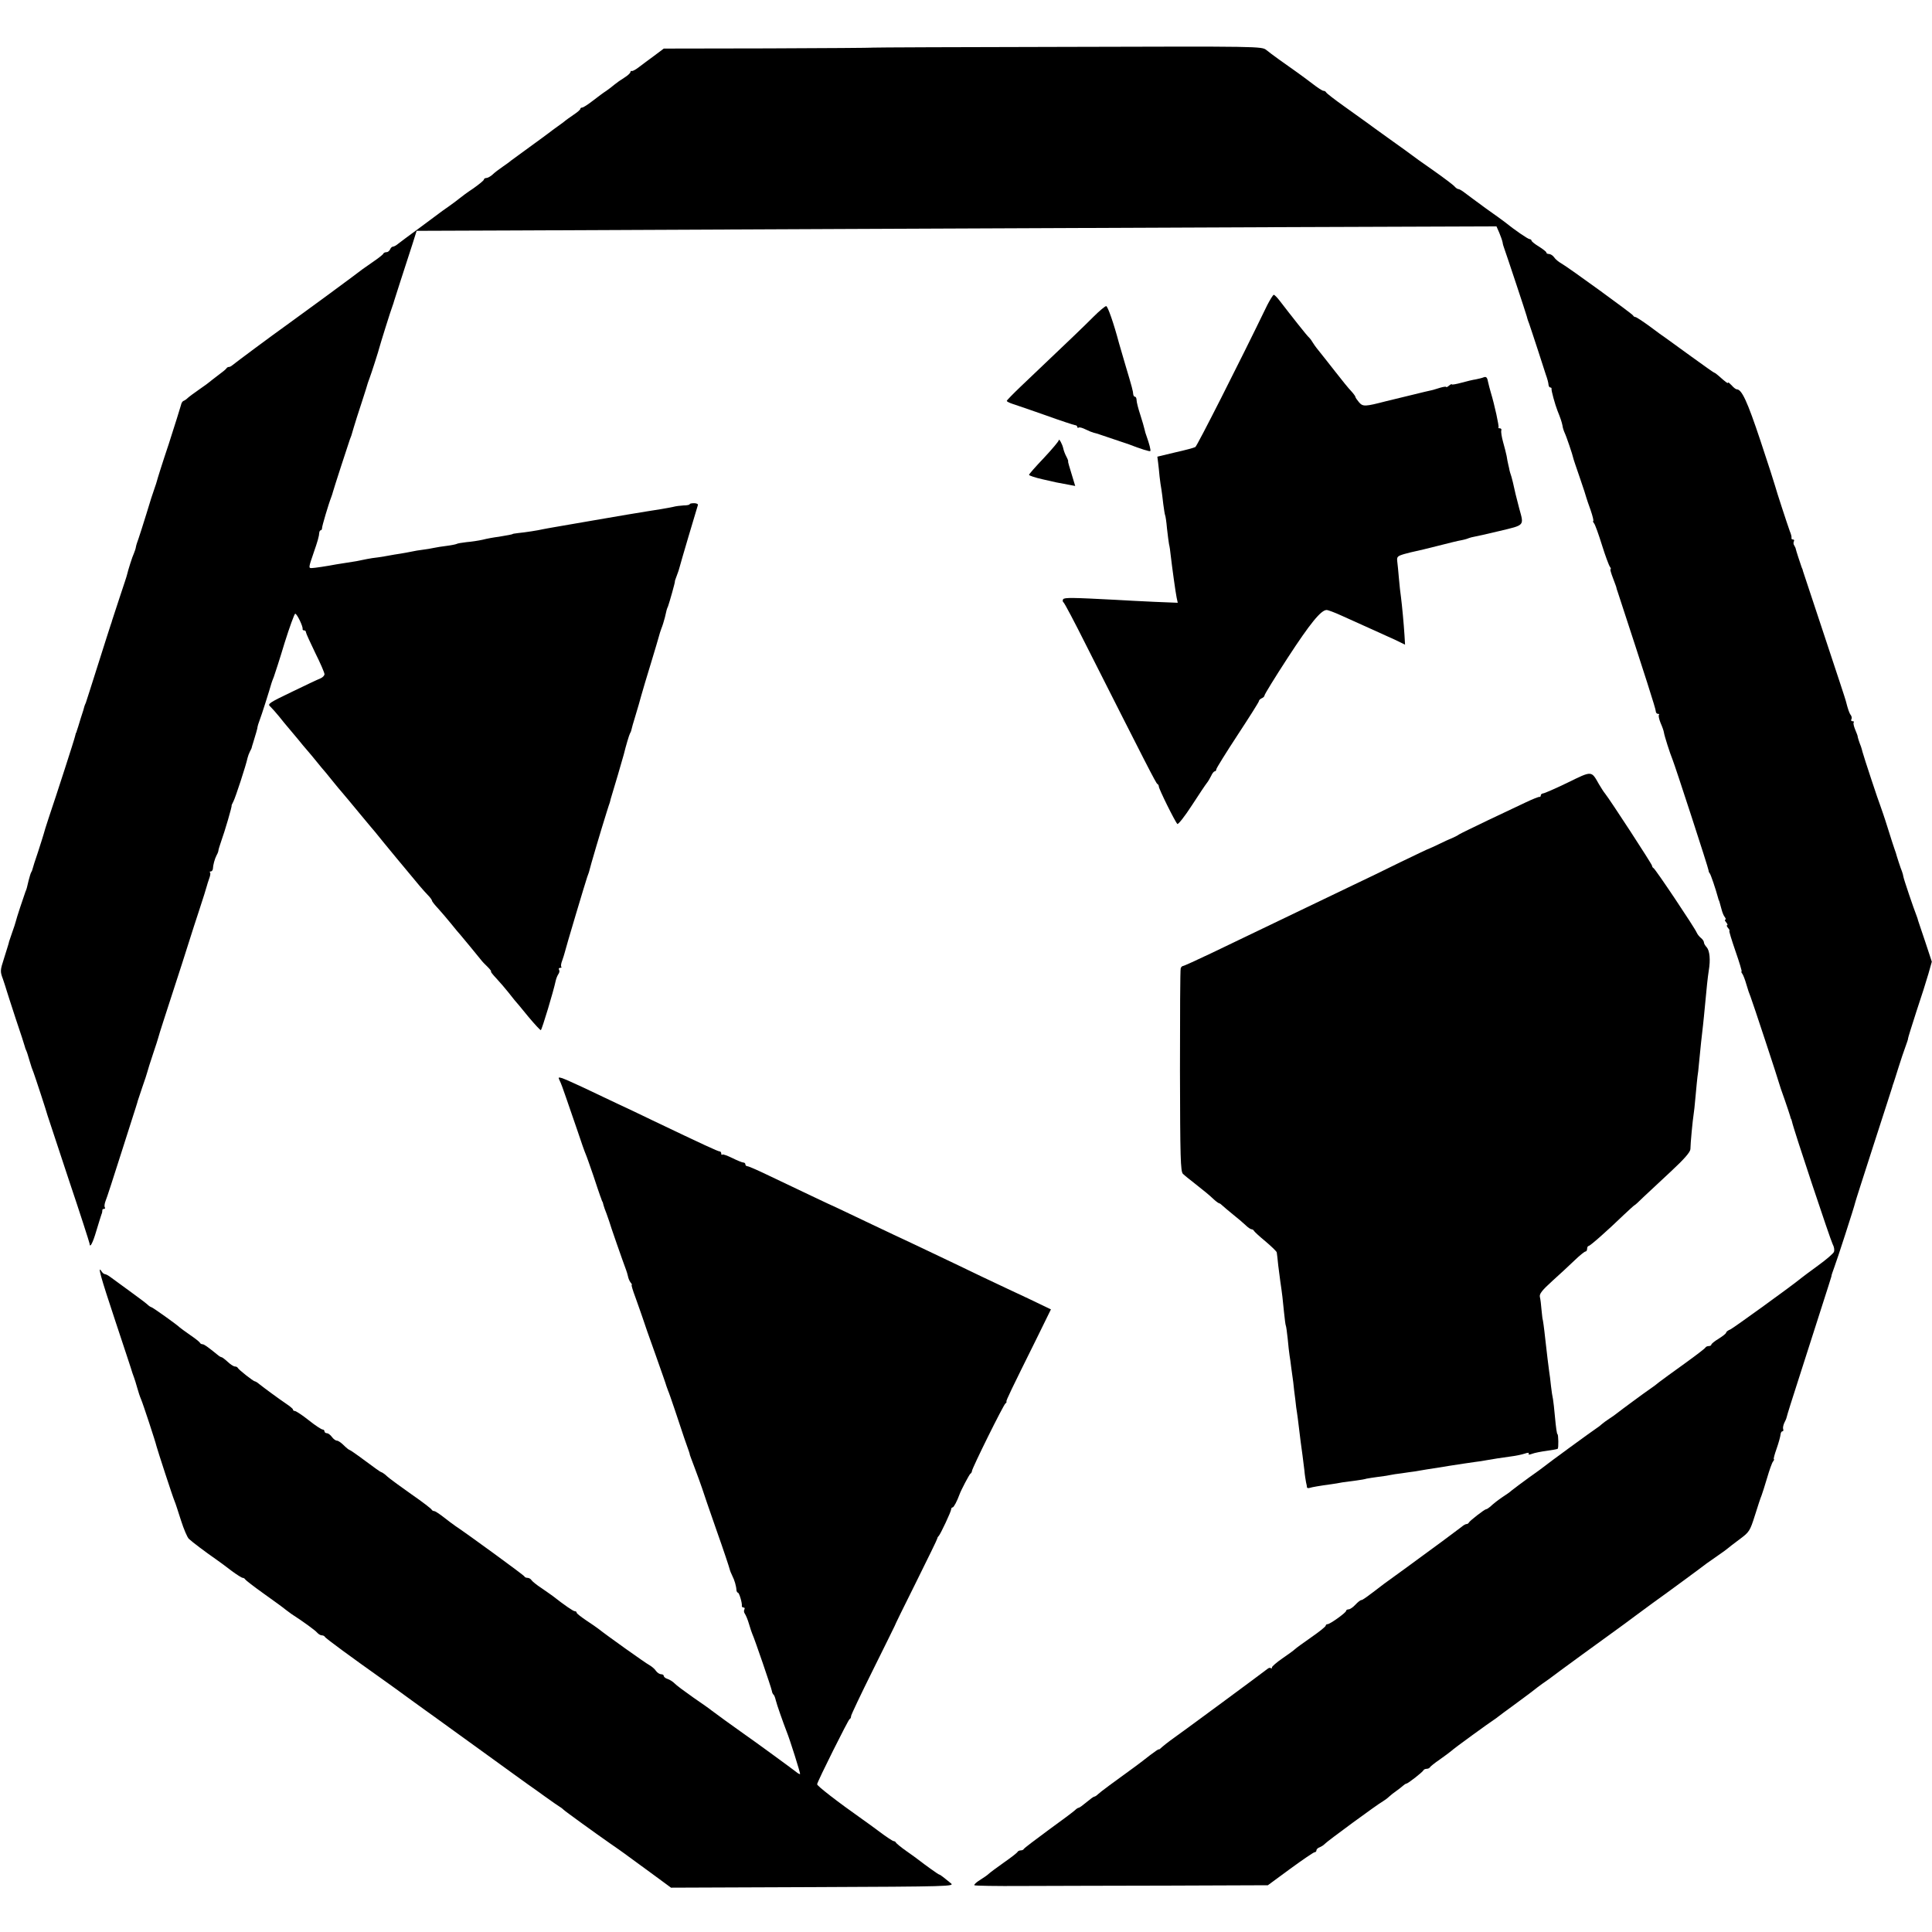 <?xml version="1.0" standalone="no"?>
<!DOCTYPE svg PUBLIC "-//W3C//DTD SVG 20010904//EN"
 "http://www.w3.org/TR/2001/REC-SVG-20010904/DTD/svg10.dtd">
<svg version="1.0" xmlns="http://www.w3.org/2000/svg"
 width="1042pt" height="1042pt" viewBox="0 0 1042 1042"
 preserveAspectRatio="xMidYMid meet">
<g transform="translate(0,1042) scale(0.1,-0.1)"
fill="#000000" stroke="none">
<path d="M4706 10163 c-1 -1 -255 -3 -564 -4 l-562 -1 -52 -39 c-29 -21 -66
-49 -82 -61 -17 -13 -33 -22 -38 -21 -4 2 -8 -1 -8 -6 0 -5 -15 -19 -33 -30
-18 -11 -42 -28 -54 -38 -12 -10 -31 -25 -43 -33 -13 -8 -45 -32 -71 -52 -27
-21 -53 -38 -59 -38 -5 0 -10 -3 -10 -7 0 -5 -17 -19 -38 -33 -20 -14 -39 -27
-42 -30 -3 -3 -21 -17 -40 -30 -19 -14 -42 -30 -50 -37 -8 -6 -55 -41 -105
-77 -49 -36 -94 -69 -100 -73 -5 -5 -26 -20 -45 -33 -19 -13 -44 -32 -54 -42
-11 -10 -26 -18 -33 -18 -7 0 -13 -4 -13 -8 0 -5 -26 -26 -57 -48 -32 -21 -64
-45 -71 -51 -8 -7 -35 -27 -60 -45 -26 -18 -51 -36 -57 -41 -5 -4 -53 -39
-105 -78 -52 -38 -103 -76 -113 -84 -9 -8 -22 -15 -27 -15 -6 0 -13 -7 -16
-15 -4 -8 -12 -15 -19 -15 -7 0 -15 -3 -17 -7 -1 -5 -25 -24 -53 -43 -27 -19
-54 -38 -60 -42 -8 -7 -87 -65 -183 -136 -13 -9 -45 -33 -71 -52 -26 -19 -91
-66 -144 -105 -102 -73 -283 -208 -304 -225 -7 -6 -16 -10 -19 -9 -4 0 -10 -3
-13 -8 -3 -5 -24 -22 -46 -38 -22 -17 -42 -32 -45 -35 -3 -3 -27 -21 -55 -40
-27 -19 -56 -40 -62 -46 -7 -7 -17 -14 -23 -16 -6 -2 -12 -12 -14 -23 -3 -11
-32 -105 -66 -210 -35 -104 -63 -194 -64 -200 -1 -5 -7 -23 -13 -40 -6 -16
-26 -77 -43 -135 -18 -58 -37 -118 -43 -135 -6 -16 -13 -37 -14 -45 -1 -8 -6
-23 -11 -35 -8 -16 -31 -89 -37 -115 0 -3 -18 -57 -39 -120 -21 -63 -39 -119
-41 -125 -1 -5 -5 -17 -8 -25 -3 -8 -33 -103 -67 -210 -34 -107 -64 -202 -67
-210 -4 -8 -7 -17 -8 -20 0 -3 -9 -32 -20 -65 -10 -33 -19 -63 -21 -67 -1 -5
-2 -9 -4 -10 -1 -2 -3 -10 -5 -18 -3 -16 -99 -313 -142 -440 -14 -41 -26 -82
-28 -90 -2 -8 -16 -51 -30 -95 -15 -44 -28 -84 -29 -90 -1 -5 -4 -14 -8 -20
-3 -5 -9 -26 -14 -45 -10 -42 -9 -41 -17 -60 -10 -27 -49 -145 -52 -160 -2 -8
-10 -34 -19 -58 -8 -23 -16 -46 -17 -50 -2 -11 -6 -22 -28 -93 -20 -62 -21
-68 -5 -110 8 -24 17 -51 19 -59 2 -8 25 -78 50 -155 26 -77 48 -144 49 -150
1 -5 4 -14 7 -20 3 -5 11 -30 18 -55 7 -25 17 -54 22 -65 8 -21 71 -213 75
-230 2 -5 53 -161 114 -345 62 -184 112 -340 113 -347 1 -27 17 1 37 70 12 39
24 79 27 87 4 8 5 18 5 22 -1 5 3 8 9 8 5 0 8 4 4 9 -3 5 -1 20 4 33 6 13 44
131 86 263 93 291 86 269 87 275 1 3 12 37 25 75 14 39 26 77 28 85 2 8 15 51
30 95 15 44 28 85 29 90 1 6 14 46 28 90 62 189 152 470 153 475 1 3 18 57 39
120 21 63 39 122 41 130 2 8 8 27 13 41 6 15 8 30 5 33 -4 3 -2 6 4 6 5 0 10
6 11 13 1 22 10 55 20 74 6 10 10 22 10 26 0 4 7 27 15 50 19 52 60 192 56
192 -1 0 3 10 10 23 11 21 68 195 76 234 2 9 8 25 13 35 6 10 10 20 10 23 1 3
3 12 6 20 14 45 26 86 25 90 0 3 5 19 11 35 10 25 54 164 64 200 2 6 7 21 13
35 5 14 32 96 58 183 27 86 53 157 57 157 10 0 43 -70 40 -82 -1 -5 3 -8 8 -8
6 0 10 -4 10 -10 0 -5 23 -55 50 -111 28 -56 50 -107 50 -115 0 -8 -10 -18
-22 -23 -13 -5 -83 -38 -155 -73 -123 -59 -132 -65 -115 -79 9 -9 31 -33 47
-53 17 -21 39 -49 50 -61 11 -13 34 -41 52 -62 17 -21 39 -48 50 -60 10 -11
32 -38 50 -60 17 -21 39 -48 50 -60 10 -12 29 -36 43 -53 14 -17 34 -42 45
-54 22 -26 39 -46 105 -126 25 -30 47 -57 50 -60 3 -3 35 -41 70 -85 36 -44
67 -82 70 -85 3 -3 25 -30 50 -60 65 -79 92 -111 117 -137 13 -13 23 -27 23
-31 0 -4 15 -23 33 -42 17 -19 49 -56 70 -82 21 -26 43 -53 50 -60 11 -13 89
-107 112 -136 5 -7 21 -24 35 -37 14 -14 22 -25 18 -25 -3 0 10 -17 30 -38 20
-22 48 -54 62 -72 14 -18 30 -38 35 -44 6 -6 39 -46 74 -89 35 -42 66 -75 68
-73 7 7 68 209 80 266 3 14 10 30 15 37 5 7 7 17 3 23 -3 5 -1 10 6 10 7 0 10
3 6 6 -3 3 -1 18 5 33 5 14 11 33 13 41 4 20 115 391 122 410 3 8 7 20 9 25 8
34 63 220 96 325 8 25 15 48 17 52 1 4 3 13 5 20 12 38 67 225 70 238 12 49
29 106 34 115 4 6 7 15 8 21 1 6 10 38 20 70 10 33 18 61 19 64 1 3 7 25 14
50 7 25 30 103 52 174 22 72 41 137 43 145 2 9 8 27 13 41 6 14 14 41 19 60
10 43 9 42 17 60 7 19 40 135 37 135 -1 0 4 14 10 30 7 17 13 37 15 45 7 28
89 304 99 336 2 5 -7 10 -20 10 -13 0 -24 -2 -24 -5 0 -4 -15 -7 -33 -7 -17
-1 -43 -4 -57 -8 -13 -3 -42 -8 -65 -12 -22 -3 -105 -17 -185 -30 -80 -14
-158 -27 -175 -30 -16 -3 -66 -11 -110 -19 -44 -8 -93 -16 -110 -19 -16 -3
-41 -7 -55 -10 -30 -7 -95 -17 -135 -21 -16 -2 -30 -4 -30 -5 0 -2 -26 -7 -75
-15 -25 -3 -64 -10 -87 -16 -22 -5 -62 -11 -87 -13 -26 -3 -50 -7 -54 -10 -4
-2 -28 -7 -52 -10 -25 -3 -56 -8 -70 -11 -14 -3 -41 -8 -60 -10 -19 -2 -46 -7
-60 -10 -14 -3 -41 -8 -60 -11 -19 -3 -46 -7 -60 -10 -14 -3 -41 -7 -60 -10
-19 -2 -46 -6 -60 -9 -46 -10 -74 -15 -110 -20 -20 -3 -45 -7 -57 -9 -46 -9
-119 -20 -133 -20 -16 0 -16 3 12 84 21 60 29 88 30 108 1 6 4 12 8 12 4 0 7
6 7 13 0 10 34 126 50 167 3 8 7 20 8 25 3 13 85 266 92 285 7 18 7 15 21 65
6 22 26 83 43 135 17 52 32 100 33 105 2 6 6 17 9 25 9 23 51 154 53 165 3 13
63 206 71 225 3 8 7 20 8 25 3 10 52 163 100 310 l22 70 534 2 c294 1 1099 5
1789 8 690 3 1760 7 2378 10 l1123 4 15 -34 c8 -19 16 -42 18 -52 1 -10 6 -25
9 -33 10 -27 119 -355 121 -365 1 -5 6 -23 13 -40 6 -16 27 -82 48 -145 20
-63 39 -122 42 -130 8 -22 14 -43 15 -57 1 -7 5 -13 10 -13 4 0 7 -3 6 -7 -2
-9 19 -85 32 -118 17 -42 23 -61 27 -80 1 -11 7 -29 12 -40 9 -18 44 -122 46
-135 0 -3 16 -50 35 -105 19 -55 35 -104 36 -110 1 -5 12 -36 23 -67 11 -32
17 -58 14 -58 -3 0 -1 -6 4 -12 6 -7 25 -60 43 -118 18 -58 38 -111 43 -117 5
-7 7 -13 3 -13 -3 0 3 -21 13 -47 10 -27 19 -50 19 -53 0 -3 3 -12 6 -20 152
-464 206 -633 206 -645 0 -8 5 -15 12 -15 6 0 9 -3 5 -6 -3 -4 1 -23 9 -43 9
-20 17 -43 18 -51 2 -17 33 -114 46 -145 14 -34 195 -589 195 -600 0 -5 3 -12
6 -15 5 -4 32 -84 45 -132 1 -5 3 -10 4 -13 3 -5 3 -6 15 -50 4 -16 12 -36 18
-42 5 -7 6 -13 2 -13 -4 0 -2 -7 5 -15 7 -8 9 -15 5 -15 -4 0 -2 -7 5 -15 7
-8 10 -15 7 -15 -3 0 12 -49 33 -110 21 -60 36 -110 33 -110 -3 0 -1 -6 4 -12
5 -7 15 -33 22 -58 7 -25 17 -54 22 -65 8 -19 150 -449 155 -470 1 -5 14 -44
29 -85 14 -41 28 -82 30 -90 2 -8 4 -15 5 -15 1 0 3 -7 5 -15 6 -34 207 -637
219 -660 8 -14 11 -33 7 -42 -3 -9 -42 -42 -86 -74 -44 -32 -84 -62 -90 -67
-48 -40 -365 -269 -382 -277 -13 -5 -23 -13 -23 -17 0 -5 -18 -19 -40 -33 -22
-13 -40 -28 -40 -32 0 -4 -6 -8 -14 -8 -8 0 -16 -4 -18 -8 -1 -4 -52 -43 -113
-87 -60 -43 -122 -88 -136 -99 -14 -12 -36 -28 -48 -36 -28 -19 -161 -117
-181 -133 -8 -7 -27 -20 -41 -29 -14 -9 -33 -23 -41 -30 -7 -7 -21 -17 -30
-23 -16 -10 -263 -190 -283 -207 -5 -4 -41 -31 -80 -58 -38 -28 -79 -58 -91
-68 -11 -10 -34 -26 -50 -36 -29 -20 -43 -31 -69 -54 -7 -6 -16 -12 -20 -12
-8 0 -89 -63 -93 -72 -2 -5 -8 -8 -13 -8 -5 0 -17 -7 -26 -15 -23 -18 -155
-116 -298 -220 -61 -44 -114 -83 -120 -87 -95 -73 -116 -88 -123 -88 -5 0 -19
-11 -32 -25 -13 -14 -29 -25 -37 -25 -7 0 -13 -4 -13 -8 0 -10 -87 -72 -100
-72 -6 0 -10 -4 -10 -8 0 -5 -35 -33 -77 -62 -43 -30 -83 -59 -89 -65 -6 -6
-36 -28 -67 -49 -32 -22 -57 -44 -57 -49 0 -6 -3 -8 -6 -4 -3 3 -11 2 -18 -4
-21 -17 -461 -342 -525 -387 -13 -9 -32 -25 -43 -34 -10 -10 -18 -16 -18 -13
0 3 -22 -12 -48 -32 -27 -21 -59 -46 -73 -56 -123 -89 -196 -143 -207 -154 -7
-7 -16 -13 -20 -13 -4 0 -23 -14 -42 -30 -19 -16 -38 -30 -42 -30 -4 0 -13 -6
-20 -13 -7 -7 -71 -55 -143 -107 -71 -52 -131 -98 -133 -102 -2 -5 -10 -8 -17
-8 -7 0 -15 -4 -17 -8 -1 -4 -34 -30 -73 -57 -38 -27 -76 -55 -82 -61 -7 -7
-29 -22 -48 -34 -20 -12 -33 -25 -30 -28 3 -3 119 -5 258 -4 139 0 494 2 789
2 l536 2 121 89 c67 49 126 89 131 89 6 0 10 5 10 10 0 6 8 14 18 17 9 4 22
12 27 18 11 13 286 215 314 230 10 6 25 17 33 25 9 8 26 22 38 30 12 8 28 21
36 28 7 6 15 12 19 12 8 0 89 63 93 73 2 4 10 7 17 7 7 0 15 4 17 8 2 4 25 23
53 42 27 19 55 40 62 46 14 14 209 155 231 169 9 6 19 13 22 16 3 3 48 36 100
74 52 38 97 72 100 75 3 3 21 16 40 30 19 13 40 28 45 32 9 8 308 226 360 263
11 8 54 39 95 70 41 30 84 62 95 70 47 33 281 205 290 213 6 4 33 23 60 42 28
19 52 37 55 40 3 3 30 24 61 47 54 40 57 45 84 130 15 48 31 97 36 108 4 11
18 54 30 95 12 41 26 81 32 88 5 6 7 12 4 12 -3 0 4 26 15 57 11 31 20 65 21
75 1 10 5 18 10 18 5 0 7 6 4 13 -2 6 1 21 6 32 6 11 12 25 13 31 1 7 32 106
69 220 186 580 172 536 173 544 0 3 7 23 15 45 14 36 108 326 113 350 1 6 46
145 99 310 54 165 98 305 100 310 1 6 5 17 8 25 3 8 15 47 27 85 12 39 29 88
37 110 8 22 15 42 14 45 0 3 20 68 45 145 26 77 55 169 65 204 l18 64 -35 106
c-20 58 -37 111 -39 116 -1 6 -5 17 -8 25 -16 40 -69 197 -71 210 -1 8 -5 22
-8 30 -6 13 -30 87 -33 100 -1 3 -4 12 -7 20 -3 8 -20 60 -37 115 -17 55 -36
109 -40 120 -8 18 -90 266 -96 290 -1 6 -5 18 -8 28 -11 27 -18 52 -18 55 1 1
-5 17 -13 36 -8 19 -12 37 -8 40 3 3 0 6 -7 6 -7 0 -9 5 -6 10 4 6 2 16 -3 23
-8 10 -15 30 -27 77 0 3 -52 160 -115 350 -63 190 -115 347 -116 350 0 3 -3
12 -7 20 -7 19 -31 93 -32 100 0 3 -4 11 -8 18 -5 6 -5 17 -2 22 3 6 1 10 -4
10 -6 0 -10 3 -9 8 2 4 -2 21 -9 37 -13 36 -73 219 -79 243 -2 9 -38 121 -80
247 -70 210 -100 275 -127 275 -5 0 -18 10 -28 22 -11 11 -19 18 -19 14 0 -7
-14 4 -51 37 -10 9 -21 17 -24 17 -2 0 -57 39 -122 86 -65 47 -127 92 -138
100 -11 7 -51 36 -88 64 -37 27 -72 50 -77 50 -4 0 -10 3 -12 8 -4 9 -351 261
-387 281 -14 8 -32 22 -39 33 -7 10 -20 18 -28 18 -8 0 -14 3 -14 8 0 4 -18
18 -40 32 -22 13 -40 28 -40 32 0 4 -5 8 -10 8 -9 0 -82 50 -135 93 -5 4 -50
37 -100 72 -49 36 -101 74 -115 85 -14 11 -29 20 -34 20 -5 0 -14 6 -20 13 -6
8 -58 47 -116 88 -58 40 -109 77 -115 82 -5 4 -57 42 -115 83 -58 41 -116 84
-130 94 -14 10 -68 49 -120 86 -52 37 -96 71 -98 76 -2 4 -8 8 -14 8 -6 0 -32
17 -59 38 -26 20 -63 47 -81 60 -67 47 -144 102 -168 122 -25 20 -35 20 -1073
17 -577 -1 -1050 -3 -1051 -4z"/>
<path d="M6834 8773 c-151 -312 -378 -759 -387 -764 -7 -4 -55 -17 -109 -29
l-96 -23 4 -31 c2 -17 6 -51 8 -76 3 -25 7 -56 10 -70 2 -14 7 -49 10 -79 4
-29 8 -56 10 -60 2 -3 7 -35 10 -71 4 -36 9 -74 11 -85 3 -11 7 -38 9 -60 8
-68 26 -199 32 -228 l6 -28 -124 5 c-67 3 -163 8 -213 11 -229 12 -275 13
-281 3 -4 -6 -3 -13 2 -17 5 -3 60 -107 122 -231 327 -647 377 -745 384 -748
4 -2 8 -8 8 -14 0 -13 87 -189 100 -202 4 -4 40 41 78 100 39 60 75 114 81
121 6 7 16 24 23 38 6 14 15 25 20 25 4 0 8 5 8 11 0 5 52 89 115 185 63 96
115 178 115 183 0 5 7 11 15 15 8 3 15 10 15 15 0 6 56 97 125 203 121 186
180 258 210 258 8 0 45 -14 82 -31 38 -17 106 -48 153 -69 47 -21 108 -49 137
-62 l51 -25 -3 51 c-4 63 -13 159 -19 206 -3 19 -8 64 -11 100 -3 36 -7 77 -9
92 -3 25 1 29 38 40 22 6 50 13 61 15 11 2 65 15 120 29 55 14 111 28 125 30
14 3 32 7 40 11 8 3 22 7 30 8 8 1 70 15 137 31 138 33 133 27 107 121 -19 74
-24 93 -29 118 -2 11 -8 35 -13 53 -6 18 -11 35 -11 37 0 3 -3 15 -6 28 -3 12
-7 33 -9 47 -3 14 -11 48 -19 75 -8 28 -12 56 -10 63 3 6 -1 12 -8 12 -7 0
-10 2 -7 5 4 5 -21 121 -42 190 -7 25 -9 32 -15 58 -4 22 -10 27 -23 22 -9 -4
-28 -8 -42 -11 -14 -2 -49 -10 -77 -18 -29 -8 -53 -12 -53 -9 0 3 -7 0 -15 -7
-8 -7 -15 -10 -15 -7 0 3 -15 1 -32 -4 -18 -6 -40 -12 -48 -14 -8 -1 -55 -13
-105 -25 -124 -30 -129 -31 -140 -34 -112 -29 -124 -30 -145 -6 -11 13 -20 26
-20 30 0 3 -10 17 -22 30 -13 13 -51 60 -86 105 -34 44 -75 95 -90 114 -15 18
-31 41 -36 50 -5 9 -13 18 -16 21 -7 4 -96 117 -159 199 -13 17 -27 31 -31 31
-4 0 -20 -26 -36 -57z"/>
<path d="M5898 8712 c-51 -51 -116 -114 -390 -374 -43 -41 -78 -77 -78 -80 0
-4 15 -11 33 -17 17 -5 97 -33 177 -61 80 -29 151 -52 158 -53 6 0 12 -4 12
-9 0 -5 4 -7 8 -4 5 3 21 -2 37 -10 16 -8 36 -16 44 -18 9 -2 23 -6 31 -9 8
-3 44 -15 80 -27 36 -12 72 -24 80 -27 61 -24 110 -39 114 -36 4 4 -6 41 -21
83 -3 8 -8 23 -10 34 -2 10 -12 45 -23 79 -11 33 -20 69 -20 79 0 10 -4 18 -8
18 -5 0 -9 6 -10 13 -1 17 -6 37 -42 157 -17 58 -33 112 -35 120 -28 106 -61
200 -69 199 -6 0 -37 -26 -68 -57z"/>
<path d="M5710 8045 c0 -5 -36 -48 -80 -95 -44 -46 -80 -87 -80 -91 0 -4 33
-15 73 -24 74 -17 77 -18 139 -29 l37 -7 -10 33 c-23 75 -30 98 -28 100 1 2
-3 13 -10 26 -7 13 -14 32 -16 42 -5 24 -24 59 -25 45z"/>
<path d="M8455 6199 c-66 -32 -126 -58 -132 -58 -7 -1 -13 -5 -13 -11 0 -5 -3
-9 -7 -8 -5 1 -37 -12 -73 -29 -36 -17 -128 -61 -205 -97 -77 -37 -147 -71
-155 -76 -8 -6 -26 -15 -40 -21 -14 -5 -45 -20 -70 -32 -25 -12 -47 -22 -50
-23 -3 0 -72 -33 -155 -73 -82 -41 -199 -97 -260 -126 -60 -29 -173 -83 -250
-120 -148 -71 -267 -128 -508 -244 -82 -39 -152 -71 -157 -71 -4 0 -10 -6 -12
-12 -3 -7 -4 -256 -4 -554 1 -467 3 -542 16 -555 8 -8 38 -32 65 -53 58 -46
72 -57 103 -86 12 -11 25 -20 28 -20 3 0 11 -6 18 -13 8 -7 33 -29 57 -48 23
-18 53 -44 66 -56 13 -13 28 -23 33 -23 4 0 10 -3 12 -7 2 -5 30 -31 63 -58
33 -28 61 -55 61 -60 1 -6 5 -37 8 -70 4 -33 9 -71 11 -85 10 -67 14 -102 20
-166 4 -38 8 -71 10 -74 2 -3 6 -34 10 -70 3 -36 8 -76 10 -90 2 -14 7 -43 9
-65 3 -22 8 -58 11 -80 2 -22 7 -64 11 -93 3 -29 7 -61 9 -70 2 -10 6 -45 10
-77 8 -65 12 -100 20 -155 2 -19 7 -55 10 -80 2 -25 7 -54 9 -65 3 -11 5 -23
5 -27 1 -4 7 -5 14 -3 11 4 57 12 117 20 14 2 41 6 60 10 19 3 53 7 75 10 22
3 47 7 55 10 8 2 38 6 65 10 28 3 57 8 65 10 8 2 35 6 60 9 25 4 56 8 70 10
32 6 98 16 130 21 14 2 39 6 55 9 59 9 110 17 140 21 17 2 46 6 65 10 40 7 66
11 130 20 25 3 58 10 73 15 17 6 25 6 22 0 -4 -6 3 -7 18 -1 13 5 48 12 78 16
30 4 57 9 60 11 6 3 4 79 -1 79 -3 0 -8 32 -14 98 -3 37 -8 77 -10 90 -3 12
-8 45 -11 72 -3 28 -7 64 -10 80 -4 28 -12 95 -21 175 -6 58 -13 105 -14 105
-1 0 -3 23 -6 50 -2 28 -6 59 -9 71 -3 16 12 35 67 85 39 35 93 85 121 112 27
26 53 47 58 47 5 0 9 7 9 15 0 8 4 15 8 15 8 0 101 82 190 168 30 28 56 52 58
52 2 0 23 19 47 43 25 23 92 86 149 139 72 67 104 104 105 120 0 30 13 163 17
185 2 10 7 56 11 103 4 47 9 93 10 102 2 9 6 45 9 80 7 77 14 138 21 198 3 25
7 70 10 100 10 108 15 156 21 195 10 59 5 107 -11 126 -8 8 -15 20 -15 26 0 6
-7 17 -16 24 -9 7 -19 20 -23 29 -10 25 -224 345 -233 348 -4 2 -8 8 -8 13 0
8 -226 355 -254 390 -7 8 -21 31 -32 49 -42 74 -36 74 -169 9z"/>
<path d="M3018 4593 c6 -10 21 -52 35 -93 14 -41 42 -122 62 -180 19 -58 39
-114 44 -125 5 -11 23 -63 41 -115 17 -52 34 -102 37 -110 3 -8 7 -18 8 -22 2
-5 3 -9 5 -10 1 -2 3 -10 5 -18 2 -8 9 -28 16 -45 6 -16 13 -36 15 -43 2 -11
76 -223 91 -262 3 -8 8 -24 10 -34 2 -11 8 -25 14 -33 6 -7 9 -13 6 -13 -3 0
6 -30 20 -67 13 -38 31 -86 38 -108 7 -22 38 -112 70 -200 31 -88 58 -164 59
-170 2 -5 6 -17 9 -25 4 -8 20 -55 37 -105 16 -49 39 -117 50 -150 25 -71 32
-90 30 -90 0 0 11 -31 26 -70 15 -38 32 -88 40 -110 7 -22 42 -125 79 -230 37
-104 68 -198 70 -207 2 -9 9 -26 15 -38 11 -21 21 -54 22 -77 1 -7 5 -13 8
-13 7 0 24 -58 21 -72 0 -5 4 -8 10 -8 5 0 7 -5 4 -10 -4 -6 -3 -16 2 -23 5
-7 16 -32 23 -57 7 -25 16 -49 18 -54 9 -17 103 -291 105 -306 1 -8 5 -17 9
-20 4 -3 9 -17 12 -30 5 -22 41 -124 59 -170 16 -39 75 -225 72 -228 -2 -2
-11 3 -22 12 -16 13 -228 168 -283 206 -47 33 -156 112 -170 123 -8 7 -53 39
-100 71 -47 33 -93 67 -102 77 -10 10 -26 20 -38 24 -11 3 -20 11 -20 16 0 5
-6 9 -14 9 -8 0 -21 8 -28 18 -7 11 -23 24 -35 31 -20 10 -237 165 -274 195
-9 7 -39 28 -68 47 -28 19 -51 37 -51 41 0 5 -4 8 -10 8 -8 0 -55 32 -120 83
-9 7 -36 25 -60 42 -25 16 -49 36 -53 42 -4 7 -14 13 -22 13 -7 0 -15 3 -17 8
-2 6 -306 228 -371 271 -12 8 -41 30 -64 48 -23 18 -46 33 -51 33 -6 0 -12 4
-14 8 -1 4 -50 42 -108 82 -58 41 -110 79 -117 85 -7 5 -19 16 -27 23 -8 6
-17 12 -20 12 -3 0 -41 27 -85 60 -44 33 -83 60 -86 60 -3 0 -17 11 -31 25
-14 14 -30 25 -37 25 -7 0 -19 9 -27 20 -8 11 -20 20 -27 20 -7 0 -13 5 -13
10 0 6 -5 10 -10 10 -6 0 -40 22 -75 50 -35 28 -69 50 -75 50 -5 0 -10 3 -10
8 0 4 -17 18 -38 32 -40 27 -116 83 -145 106 -9 8 -20 14 -23 14 -7 0 -88 63
-92 73 -2 4 -9 7 -15 7 -7 0 -24 11 -39 25 -15 14 -30 25 -33 25 -3 0 -11 4
-18 10 -57 46 -76 60 -85 60 -6 0 -12 4 -14 8 -1 4 -25 23 -53 42 -27 19 -52
37 -55 40 -12 13 -148 110 -154 110 -3 0 -14 7 -23 16 -10 9 -52 40 -93 70
-41 30 -86 63 -100 73 -14 11 -29 19 -34 19 -5 0 -12 6 -17 13 -26 42 -7 -25
73 -266 49 -148 91 -274 92 -280 2 -5 6 -17 9 -25 3 -8 11 -33 17 -55 6 -22
15 -49 20 -60 10 -22 79 -232 84 -255 6 -23 87 -272 97 -295 5 -11 20 -58 35
-105 15 -47 34 -92 43 -100 18 -17 91 -72 146 -110 20 -14 58 -42 85 -63 27
-20 54 -37 59 -37 5 0 11 -4 13 -8 2 -4 48 -40 103 -79 55 -39 107 -77 116
-85 9 -7 23 -17 31 -23 61 -39 128 -88 138 -100 7 -8 18 -15 25 -15 8 0 15 -4
17 -8 2 -7 147 -113 322 -237 23 -16 89 -64 145 -105 57 -41 113 -82 125 -90
17 -12 103 -75 271 -196 136 -99 205 -148 231 -167 17 -12 60 -42 94 -67 34
-25 70 -49 79 -55 9 -5 18 -13 21 -16 5 -6 175 -129 254 -184 24 -16 54 -38
67 -47 13 -10 77 -56 141 -103 l117 -86 766 3 c740 3 765 4 743 21 -13 10 -31
25 -41 33 -9 7 -19 14 -22 14 -4 0 -78 53 -111 79 -6 5 -35 26 -65 47 -30 21
-55 42 -57 46 -2 5 -8 8 -12 8 -5 0 -40 23 -77 51 -37 27 -77 57 -88 64 -139
98 -250 184 -248 192 4 20 168 348 175 351 5 2 8 9 8 16 0 7 53 118 117 247
64 129 117 236 118 239 0 3 52 109 115 235 63 127 115 233 115 237 0 3 3 10 8
14 10 11 67 132 67 144 0 6 4 10 8 10 6 0 24 34 37 70 8 23 52 106 58 111 5 3
9 10 9 15 0 14 170 358 181 365 5 3 7 8 5 10 -3 4 25 62 163 340 l77 157 -121
58 c-67 31 -183 86 -257 121 -74 36 -171 82 -215 103 -44 21 -116 55 -160 76
-44 20 -138 65 -210 99 -71 34 -155 74 -185 88 -54 24 -204 96 -387 183 -50
24 -96 44 -102 44 -6 0 -11 5 -11 10 0 6 -5 10 -11 10 -6 0 -33 11 -59 24 -27
13 -51 22 -54 19 -3 -4 -6 -1 -6 5 0 7 -4 12 -9 12 -9 0 -91 38 -361 167 -63
31 -153 73 -200 95 -47 22 -125 59 -175 83 -49 23 -101 46 -113 50 -21 6 -22
5 -14 -12z"/>
</g>
</svg>
